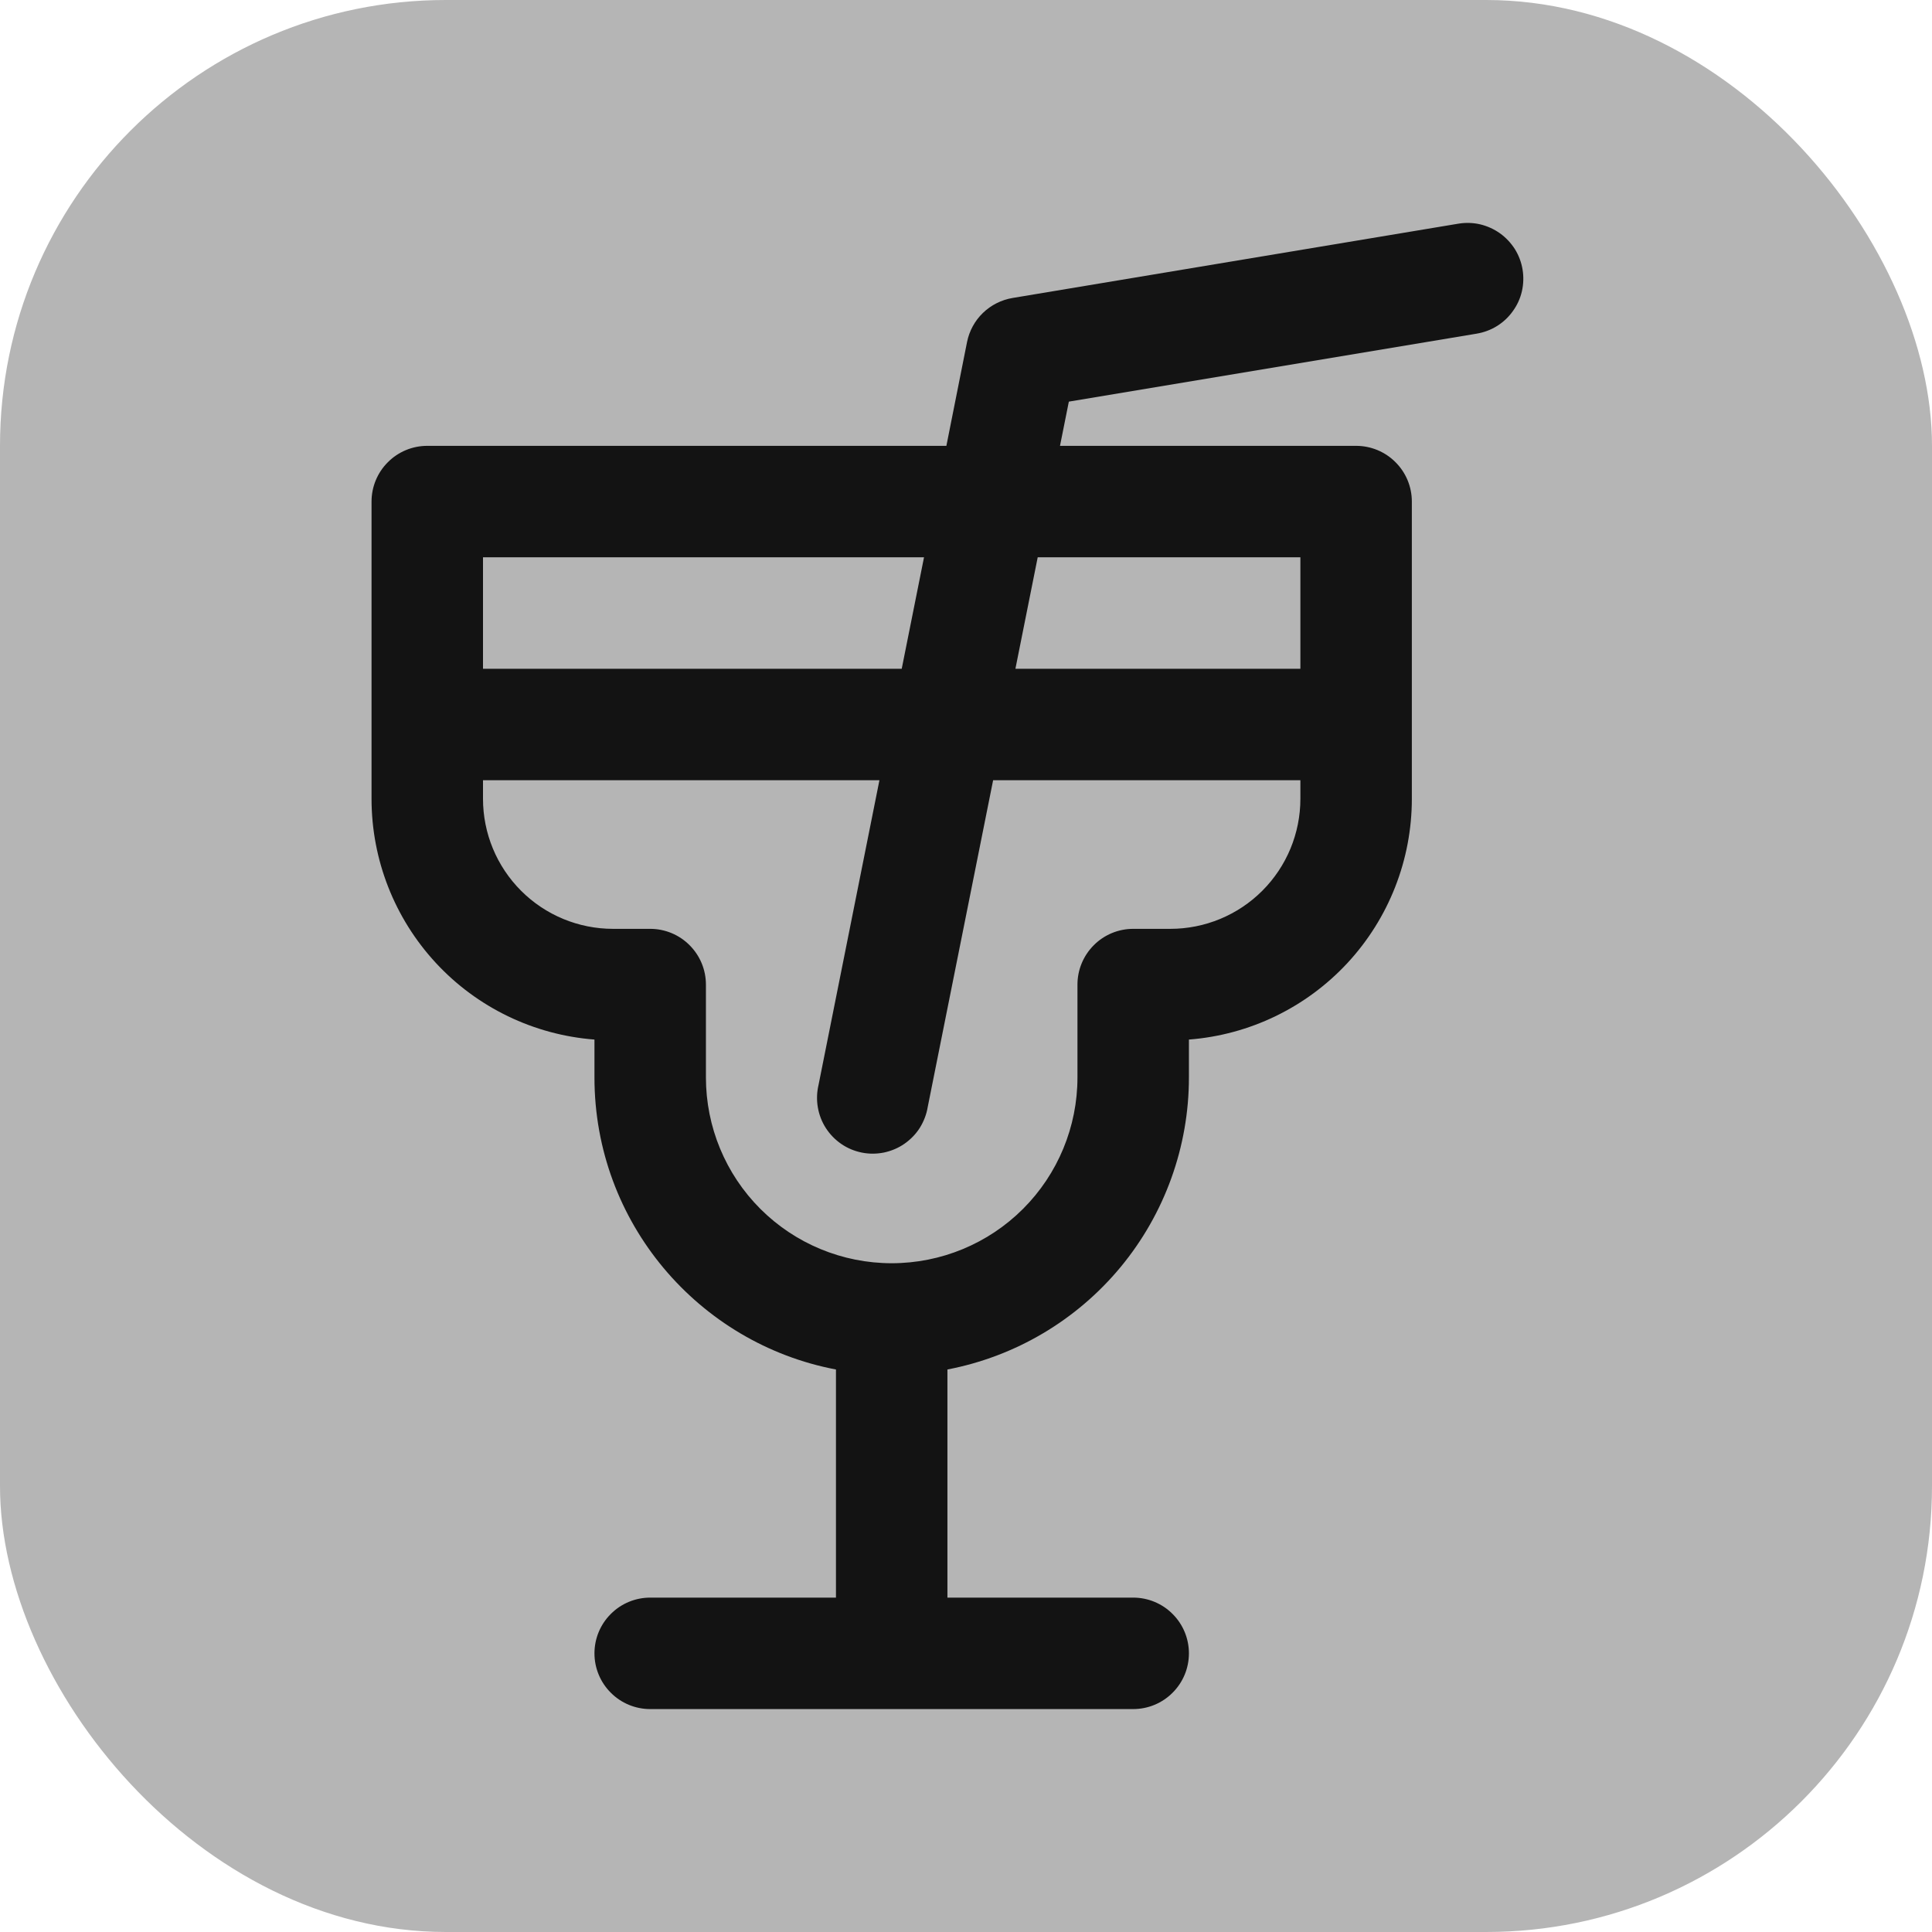 <svg width="26" height="26" viewBox="0 0 26 26" fill="none" xmlns="http://www.w3.org/2000/svg">
<rect width="26" height="26" rx="6" fill="#B5B5B5"/>
<path d="M19.873 4.49C19.97 4.474 20.063 4.439 20.147 4.387C20.23 4.335 20.303 4.267 20.36 4.186C20.418 4.106 20.459 4.016 20.481 3.92C20.503 3.824 20.506 3.724 20.49 3.627C20.474 3.53 20.439 3.437 20.387 3.353C20.334 3.27 20.266 3.197 20.186 3.14C20.106 3.083 20.015 3.042 19.919 3.019C19.824 2.997 19.724 2.994 19.627 3.01L13.627 4.01C13.477 4.035 13.338 4.105 13.228 4.211C13.118 4.317 13.044 4.454 13.014 4.603L12.736 6H5.75C5.551 6 5.36 6.079 5.22 6.22C5.079 6.36 5 6.551 5 6.75V10.75C5 11.569 5.309 12.357 5.865 12.958C6.421 13.559 7.184 13.927 8 13.99V14.5C8 16.453 9.4 18.079 11.25 18.43V21.5H8.75C8.551 21.5 8.36 21.579 8.22 21.72C8.079 21.86 8 22.051 8 22.25C8 22.449 8.079 22.64 8.22 22.78C8.36 22.921 8.551 23 8.75 23H15.25C15.449 23 15.64 22.921 15.78 22.78C15.921 22.64 16 22.449 16 22.25C16 22.051 15.921 21.86 15.78 21.72C15.64 21.579 15.449 21.5 15.25 21.5H12.75V18.43C13.664 18.255 14.489 17.767 15.082 17.05C15.675 16.333 16 15.431 16 14.5V13.99C16.816 13.927 17.578 13.559 18.135 12.958C18.691 12.357 19 11.569 19 10.75V6.75C19 6.551 18.921 6.36 18.78 6.22C18.64 6.079 18.449 6 18.25 6H14.265L14.384 5.405L19.874 4.49H19.873ZM17.5 9H13.665L13.965 7.5H17.5V9ZM13.365 10.5H17.5V10.75C17.5 11.214 17.316 11.659 16.987 11.988C16.659 12.316 16.214 12.5 15.75 12.5H15.25C15.051 12.5 14.86 12.579 14.72 12.72C14.579 12.861 14.5 13.051 14.5 13.25V14.5C14.5 15.163 14.237 15.799 13.768 16.268C13.299 16.737 12.663 17 12 17C11.337 17 10.701 16.737 10.232 16.268C9.763 15.799 9.5 15.163 9.5 14.5V13.25C9.5 13.051 9.421 12.861 9.28 12.72C9.14 12.579 8.949 12.5 8.75 12.5H8.25C7.786 12.5 7.341 12.316 7.013 11.988C6.684 11.659 6.5 11.214 6.5 10.75V10.5H11.835L11.015 14.603C10.992 14.701 10.989 14.803 11.006 14.902C11.023 15.001 11.059 15.096 11.114 15.181C11.168 15.265 11.239 15.338 11.322 15.395C11.405 15.452 11.499 15.491 11.598 15.511C11.697 15.531 11.798 15.53 11.897 15.51C11.995 15.489 12.089 15.45 12.172 15.392C12.254 15.335 12.325 15.262 12.379 15.177C12.432 15.091 12.469 14.996 12.485 14.897L13.365 10.5ZM12.135 9H6.5V7.5H12.435L12.135 9Z" fill="#131313"/>
</svg>

